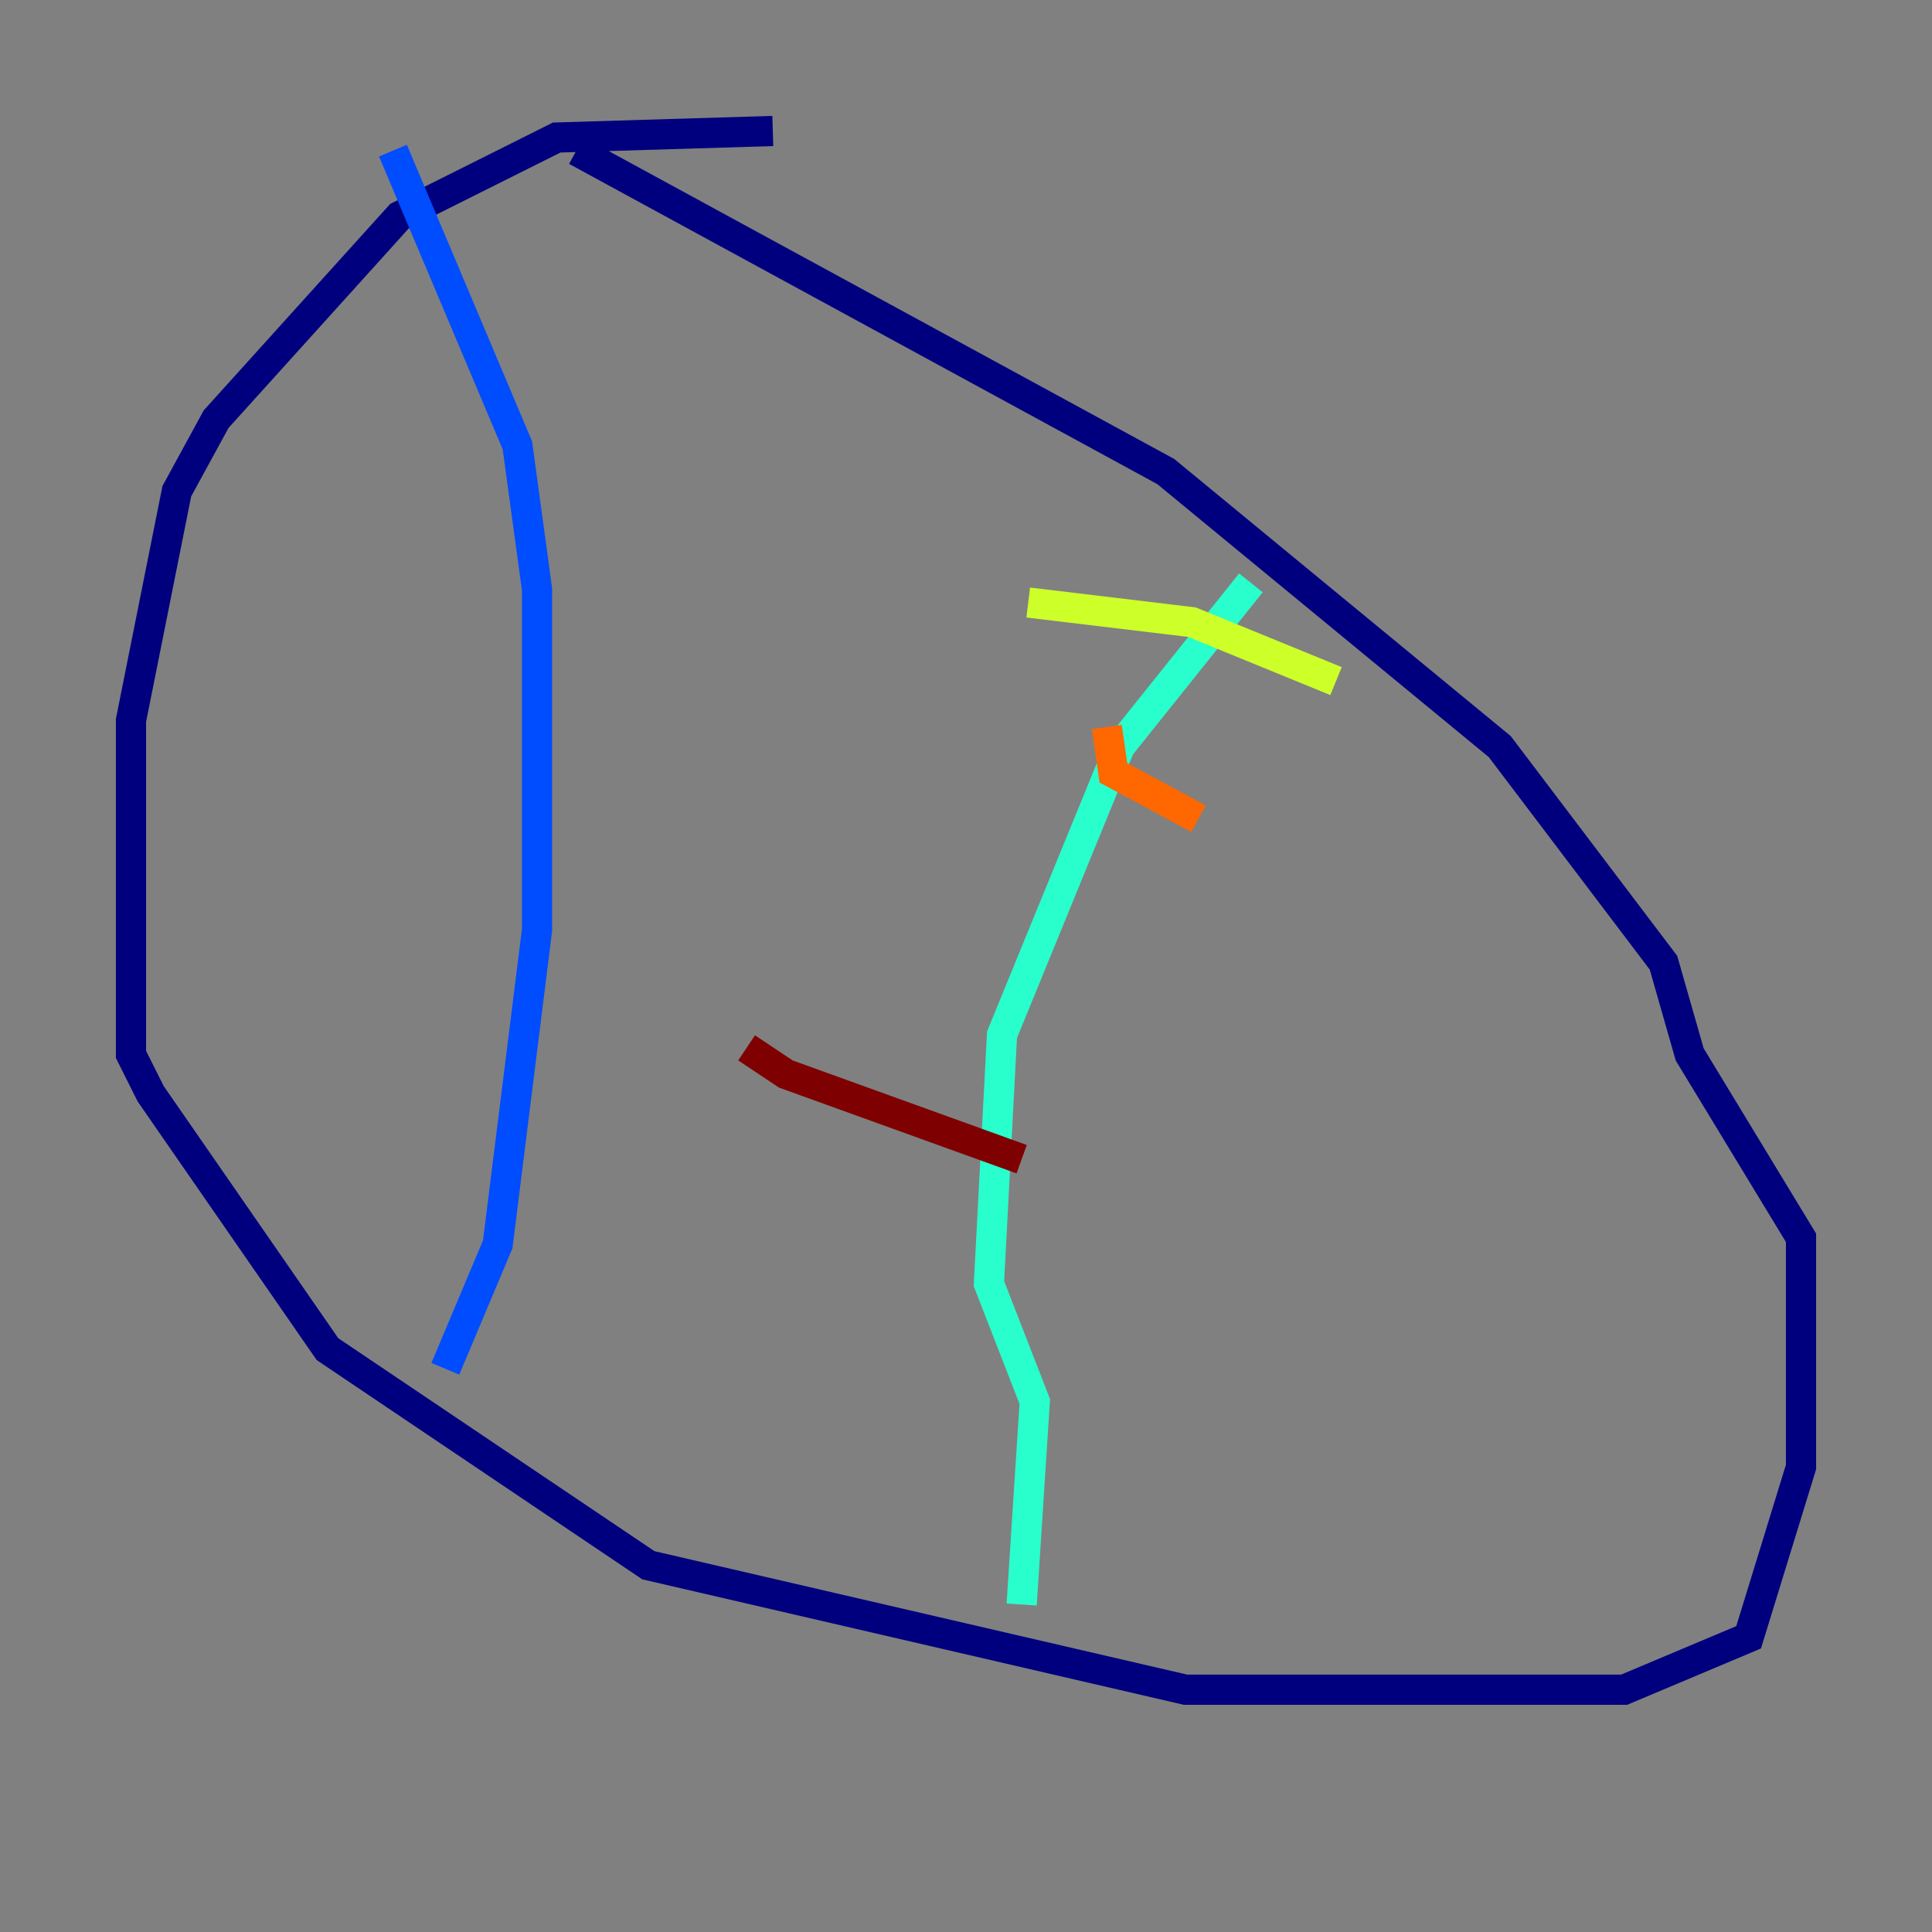 <?xml version="1.0" encoding="utf-8" ?>
<svg baseProfile="tiny" height="128" version="1.2" viewBox="0,0,128,128" width="128" xmlns="http://www.w3.org/2000/svg" xmlns:ev="http://www.w3.org/2001/xml-events" xmlns:xlink="http://www.w3.org/1999/xlink"><rect x="0" y="0" width="128" height="128" fill="#808080" stroke="none"/><defs /><polyline fill="none" points="51.2,8.678 36.881,9.112 26.468,14.319 14.319,27.77 11.715,32.542 8.678,47.729 8.678,69.858 9.98,72.461 21.695,89.383 42.956,103.702 78.536,111.946 107.607,111.946 115.851,108.475 119.322,97.193 119.322,82.007 111.946,69.858 110.21,63.783 99.363,49.464 77.234,31.241 38.183,9.98" stroke="#00007f" stroke-width="2" /><polyline fill="none" points="26.034,9.98 34.278,29.505 35.58,39.051 35.58,61.614 32.976,82.441 29.505,90.685" stroke="#004cff" stroke-width="2" /><polyline fill="none" points="82.875,38.617 74.197,49.464 66.386,68.556 65.519,85.044 68.556,92.854 67.688,106.305" stroke="#29ffcd" stroke-width="2" /><polyline fill="none" points="68.122,39.919 78.969,41.22 88.515,45.125" stroke="#cdff29" stroke-width="2" /><polyline fill="none" points="73.329,48.163 73.763,51.2 79.403,54.237" stroke="#ff6700" stroke-width="2" /><polyline fill="none" points="49.464,69.424 52.068,71.159 67.688,76.8" stroke="#7f0000" stroke-width="2" /></svg>